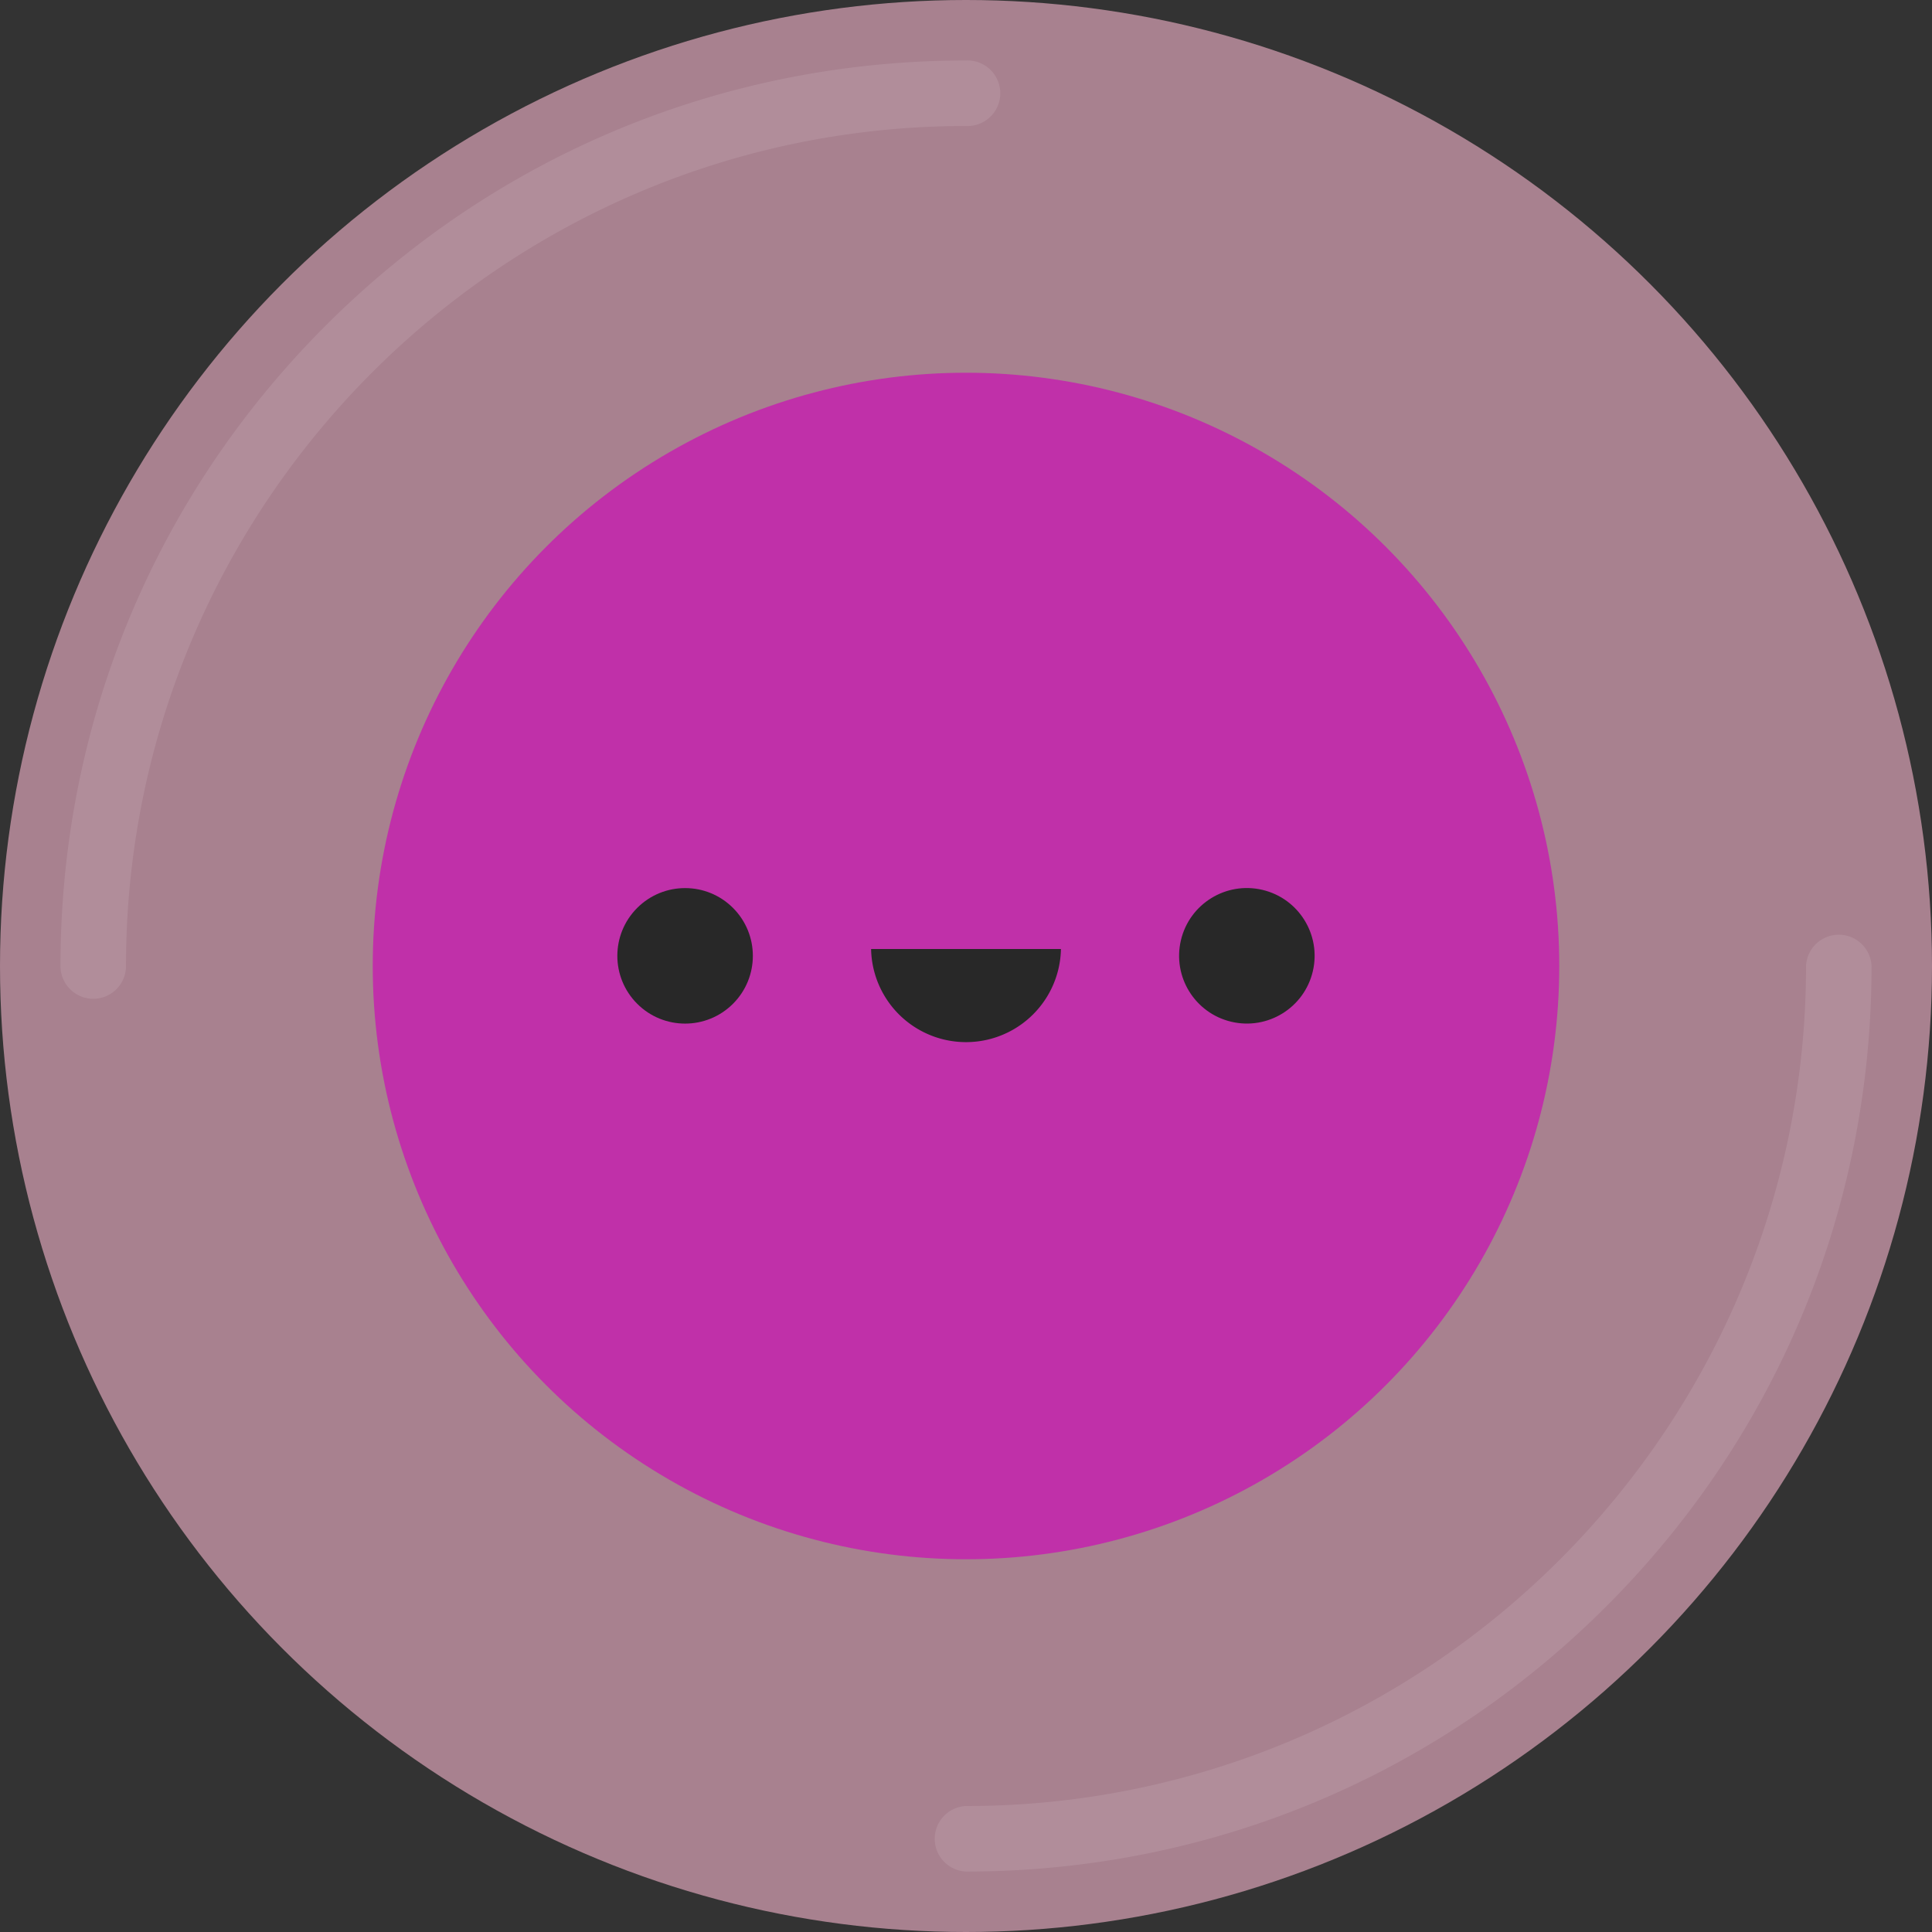 <svg xmlns="http://www.w3.org/2000/svg" viewBox="0 0 1149.98 1149.98"><rect x="0" y="0" width="1149.98" height="1149.98" fill="#333333" stroke="none"/><defs><style>.cls-1{fill:#a8818f;}.cls-2{opacity:0.1;}.cls-3{fill:#fff;}.cls-4{fill:#c030a9;}.cls-5{fill:#282828;}</style></defs><g id="Camada_2" data-name="Camada 2"><g id="Layer_1" data-name="Layer 1"><circle class="cls-1" cx="574.99" cy="574.99" r="574.99"/><g class="cls-2"><path class="cls-3" d="M575,1114a19.52,19.52,0,0,1,0-39c275.71,0,500-224.3,500-500a19.52,19.52,0,0,1,39,0c0,144-56.07,279.35-157.88,381.16S719,1114,575,1114Z"/></g><g class="cls-2"><path class="cls-3" d="M55.47,594.51A19.52,19.52,0,0,1,36,575C36,431,92,295.64,193.83,193.83S431,36,575,36a19.52,19.52,0,1,1,0,39C299.28,75,75,299.28,75,575A19.52,19.52,0,0,1,55.47,594.51Z"/></g><circle class="cls-4" cx="574.99" cy="574.99" r="353.13"/><circle class="cls-5" cx="407.79" cy="568.95" r="40.33" transform="translate(-282.87 454.99) rotate(-45)"/><circle class="cls-5" cx="742.19" cy="568.95" r="40.33" transform="translate(17.94 1160.57) rotate(-76.72)"/><path class="cls-5" d="M631.5,564.86a56.51,56.51,0,0,1-113,0Z"/></g></g></svg>